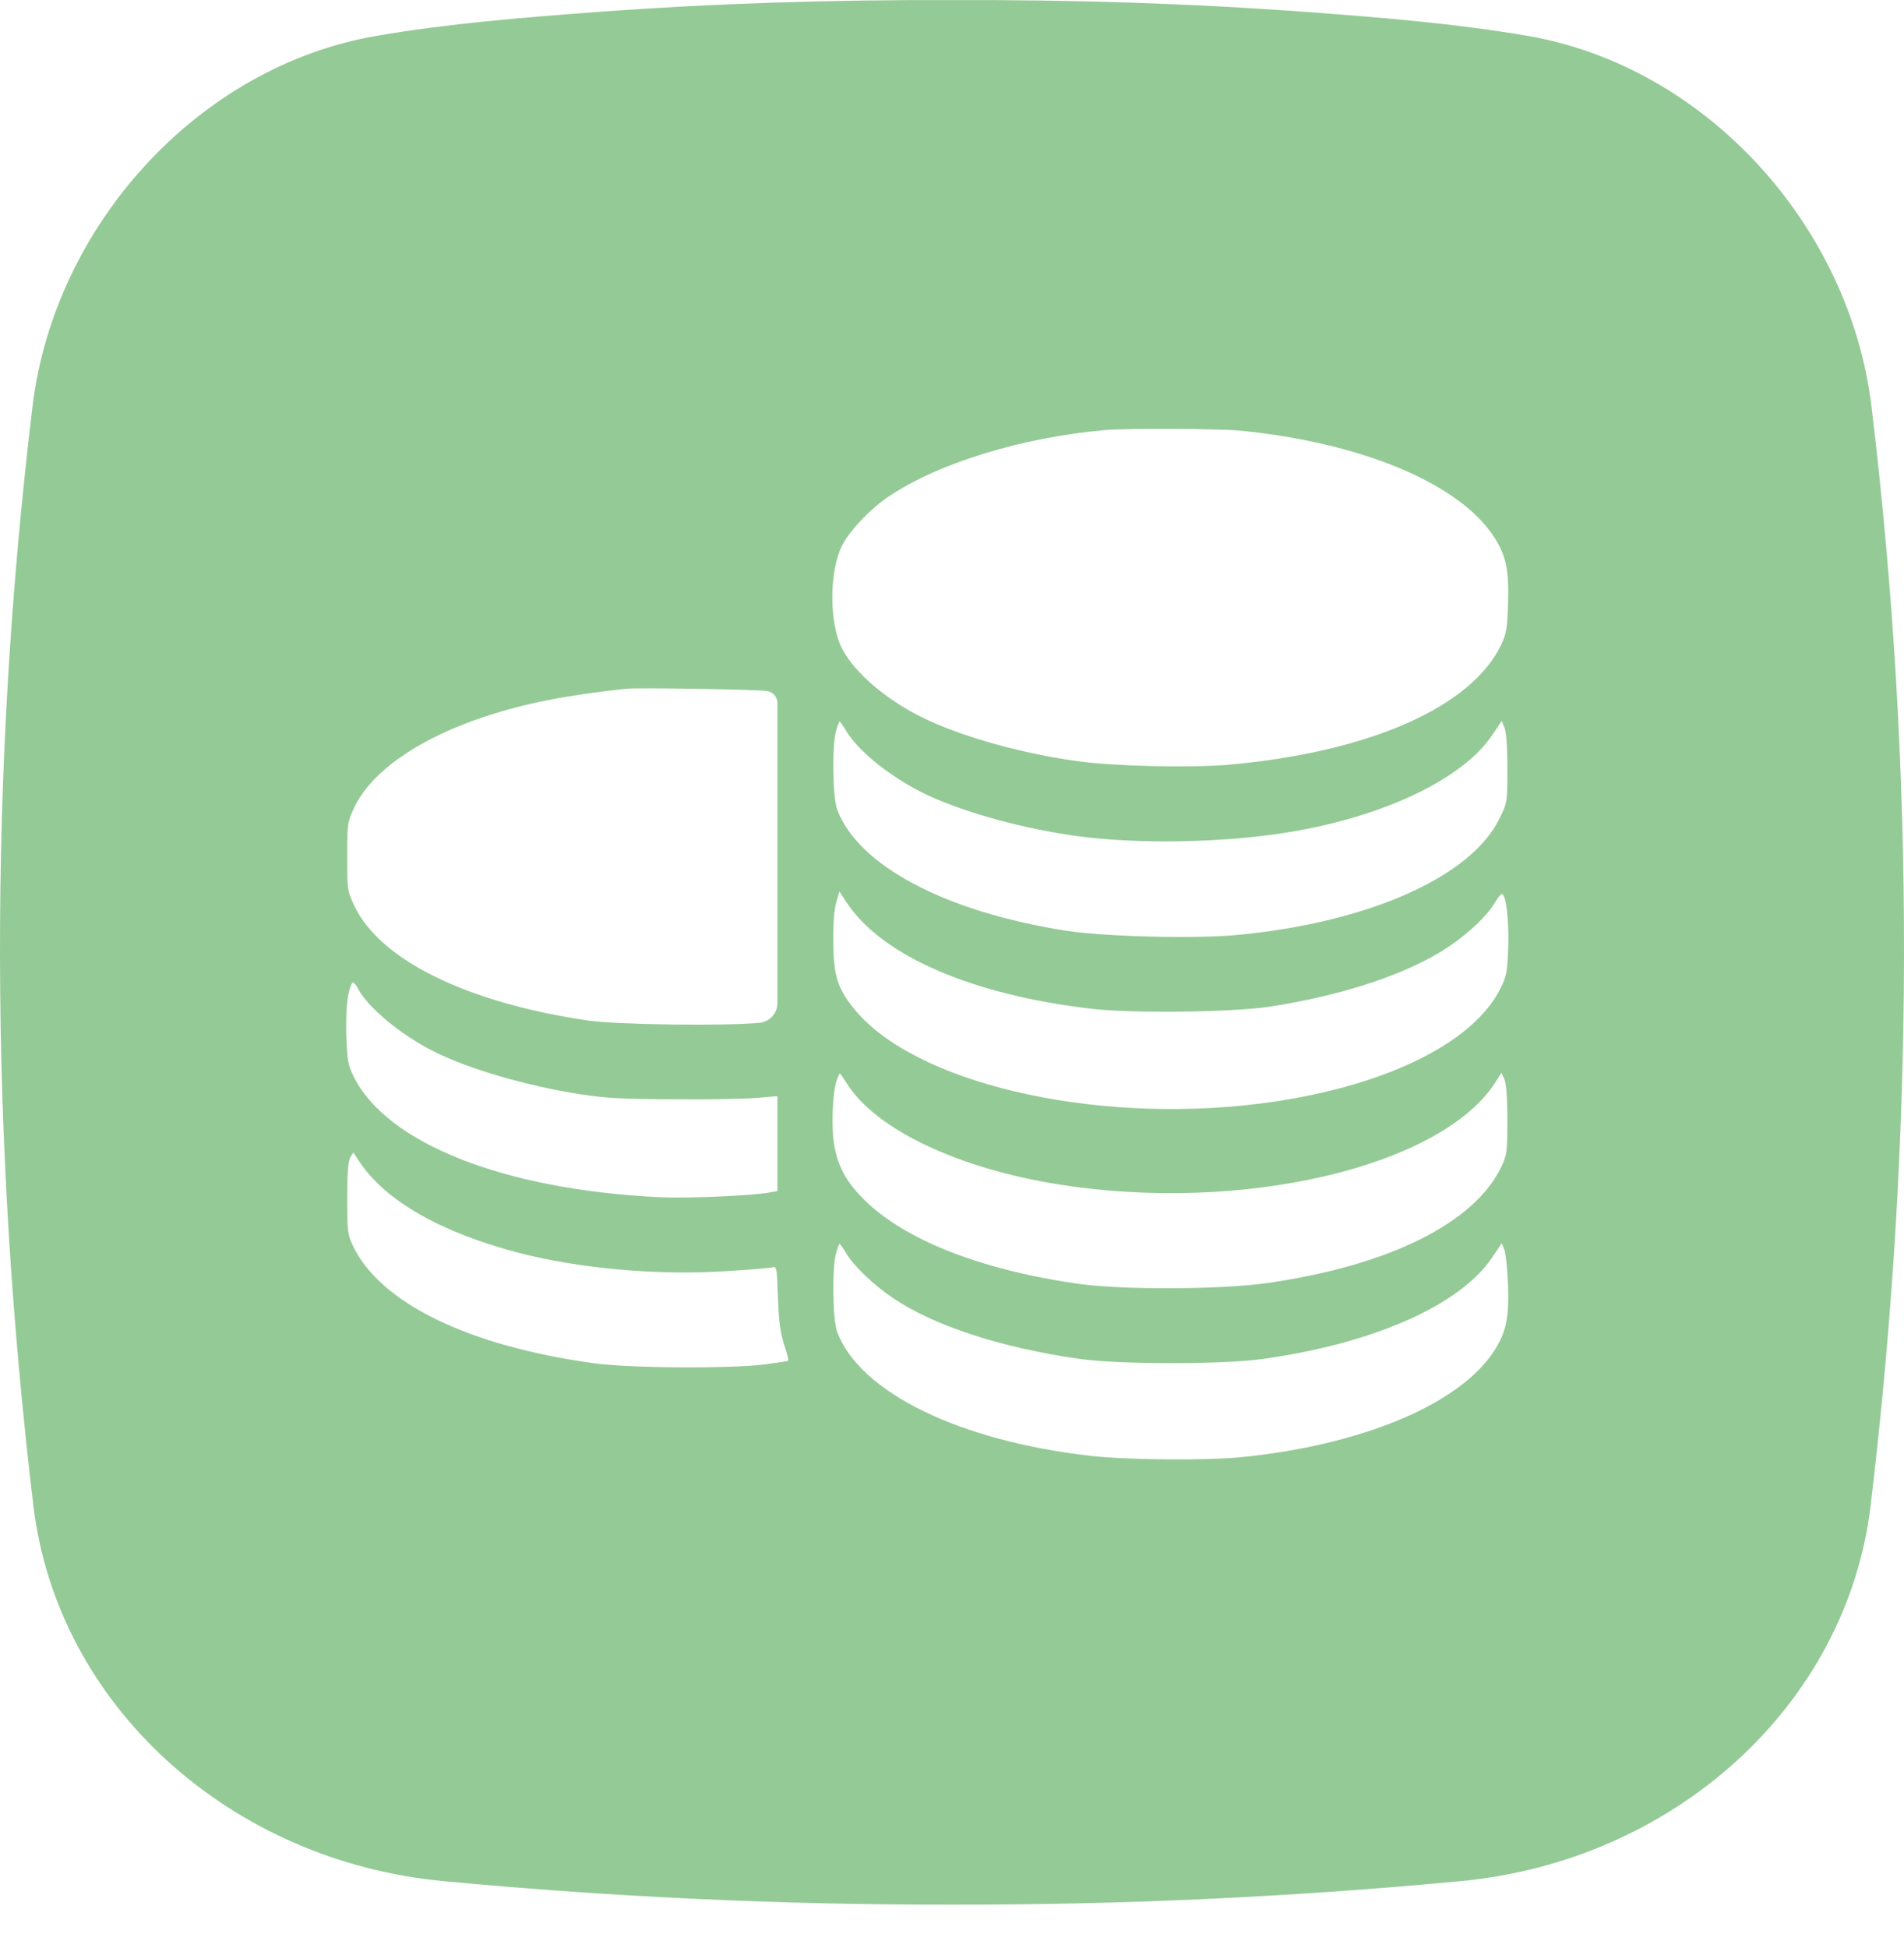 <svg width="44" height="45" viewBox="0 0 44 45" fill="none" xmlns="http://www.w3.org/2000/svg">
<path fill-rule="evenodd" clip-rule="evenodd" d="M35.29 0.827C39.414 1.53 42.748 5.206 43.25 9.401C44.269 17.865 44.238 26.323 43.229 34.782C42.675 39.408 38.677 43.005 33.728 43.461C29.813 43.829 25.909 44.007 22 44.002C18.091 44.007 14.187 43.829 10.272 43.461C5.323 43.005 1.325 39.408 0.771 34.782C-0.238 26.323 -0.269 17.865 0.75 9.401C1.252 5.206 4.586 1.53 8.71 0.827C10.372 0.543 12.06 0.407 13.742 0.281C16.497 0.076 19.246 -0.008 22 0.002C24.754 -0.008 27.503 0.076 30.258 0.281C31.94 0.407 33.628 0.543 35.29 0.827ZM25.547 9.935C23.617 10.103 21.675 10.701 20.526 11.477C20.096 11.771 19.64 12.254 19.461 12.6C19.162 13.193 19.157 14.389 19.456 14.977C19.75 15.559 20.553 16.231 21.45 16.64C22.342 17.054 23.674 17.416 24.892 17.584C25.768 17.705 27.494 17.742 28.381 17.668C31.639 17.38 34.015 16.336 34.697 14.882C34.813 14.63 34.834 14.51 34.85 13.927C34.876 13.156 34.797 12.815 34.514 12.385C33.701 11.162 31.465 10.229 28.674 9.95C28.181 9.903 26.046 9.893 25.547 9.935ZM11.187 16.561C12.142 16.246 13.066 16.063 14.477 15.911C14.75 15.884 17.394 15.926 17.719 15.963C17.86 15.981 17.966 16.101 17.966 16.243V19.788V23.174C17.966 23.406 17.792 23.602 17.562 23.628C16.796 23.707 14.278 23.676 13.585 23.576C10.794 23.167 8.784 22.18 8.192 20.932C8.024 20.58 8.024 20.564 8.024 19.788C8.024 19.017 8.029 18.996 8.186 18.655C8.58 17.826 9.671 17.065 11.187 16.561ZM19.32 16.887C19.225 17.217 19.241 18.419 19.346 18.702C19.834 20.003 21.854 21.068 24.65 21.504C25.542 21.64 27.651 21.693 28.606 21.598C31.644 21.31 34.021 20.245 34.661 18.891C34.834 18.534 34.834 18.524 34.834 17.742C34.834 17.228 34.808 16.902 34.766 16.808L34.703 16.656L34.488 16.976C33.806 17.999 31.964 18.875 29.745 19.232C28.244 19.473 26.298 19.505 24.892 19.316C23.648 19.143 22.357 18.791 21.46 18.382C20.647 18.004 19.839 17.369 19.556 16.887C19.482 16.766 19.414 16.666 19.404 16.666C19.393 16.666 19.356 16.766 19.32 16.887ZM19.257 21.756C19.252 21.336 19.278 21.011 19.325 20.848L19.398 20.596L19.582 20.874C20.406 22.097 22.494 22.994 25.259 23.309C26.203 23.413 28.485 23.387 29.341 23.256C31.056 22.994 32.578 22.485 33.501 21.855C33.942 21.556 34.367 21.152 34.53 20.879C34.603 20.753 34.682 20.654 34.703 20.654C34.802 20.654 34.871 21.231 34.855 21.86C34.834 22.453 34.818 22.543 34.682 22.821C34.042 24.132 31.885 25.155 29.063 25.502C25.201 25.974 21.114 25.009 19.734 23.303C19.351 22.826 19.262 22.537 19.257 21.756ZM8.05 22.978C8.013 23.14 7.992 23.523 8.003 23.906C8.024 24.499 8.039 24.594 8.171 24.866C8.931 26.414 11.649 27.485 15.238 27.658C15.878 27.689 17.363 27.626 17.798 27.547L17.966 27.516V26.419V25.323L17.536 25.36C17.294 25.386 16.439 25.402 15.631 25.396C14.398 25.391 14.042 25.375 13.417 25.281C12.174 25.087 10.841 24.699 10.033 24.295C9.283 23.922 8.501 23.277 8.281 22.852C8.239 22.768 8.181 22.7 8.155 22.7C8.129 22.7 8.081 22.826 8.05 22.978ZM19.272 26.415C19.209 26.005 19.241 25.229 19.335 24.961C19.367 24.872 19.398 24.799 19.409 24.799C19.419 24.799 19.498 24.914 19.587 25.056C20.259 26.1 22.153 26.997 24.472 27.364C28.685 28.036 33.286 26.965 34.551 25.014L34.697 24.783L34.766 24.935C34.808 25.035 34.834 25.355 34.834 25.874C34.834 26.614 34.823 26.677 34.697 26.95C34.084 28.245 32.127 29.227 29.325 29.636C28.276 29.793 25.962 29.804 24.944 29.662C22.63 29.337 20.82 28.613 19.902 27.647C19.529 27.259 19.351 26.908 19.272 26.415ZM8.092 26.745C8.045 26.834 8.024 27.102 8.024 27.684C8.024 28.419 8.034 28.524 8.144 28.755C8.758 30.087 10.794 31.089 13.716 31.493C14.54 31.609 16.88 31.624 17.677 31.52C17.966 31.483 18.207 31.446 18.218 31.436C18.228 31.425 18.186 31.257 18.118 31.058C18.034 30.79 17.997 30.523 17.977 29.977C17.956 29.269 17.95 29.253 17.84 29.279C17.782 29.295 17.289 29.337 16.749 29.368C15.18 29.468 13.386 29.305 11.985 28.943C10.169 28.466 8.9 27.737 8.296 26.824L8.165 26.624L8.092 26.745ZM19.346 30.769C19.241 30.486 19.225 29.285 19.32 28.954C19.356 28.833 19.393 28.734 19.404 28.734C19.414 28.734 19.482 28.833 19.556 28.954C19.718 29.237 20.196 29.694 20.637 29.988C21.576 30.628 23.16 31.142 24.949 31.394C25.867 31.525 28.27 31.525 29.194 31.394C31.759 31.032 33.748 30.15 34.488 29.043L34.703 28.723L34.766 28.875C34.797 28.954 34.834 29.321 34.85 29.689C34.876 30.46 34.802 30.796 34.514 31.231C33.701 32.453 31.466 33.387 28.674 33.665C27.861 33.744 26.025 33.728 25.206 33.634C22.158 33.288 19.87 32.165 19.346 30.769Z" fill="#2B962F" fill-opacity="0.5"/>
</svg>
